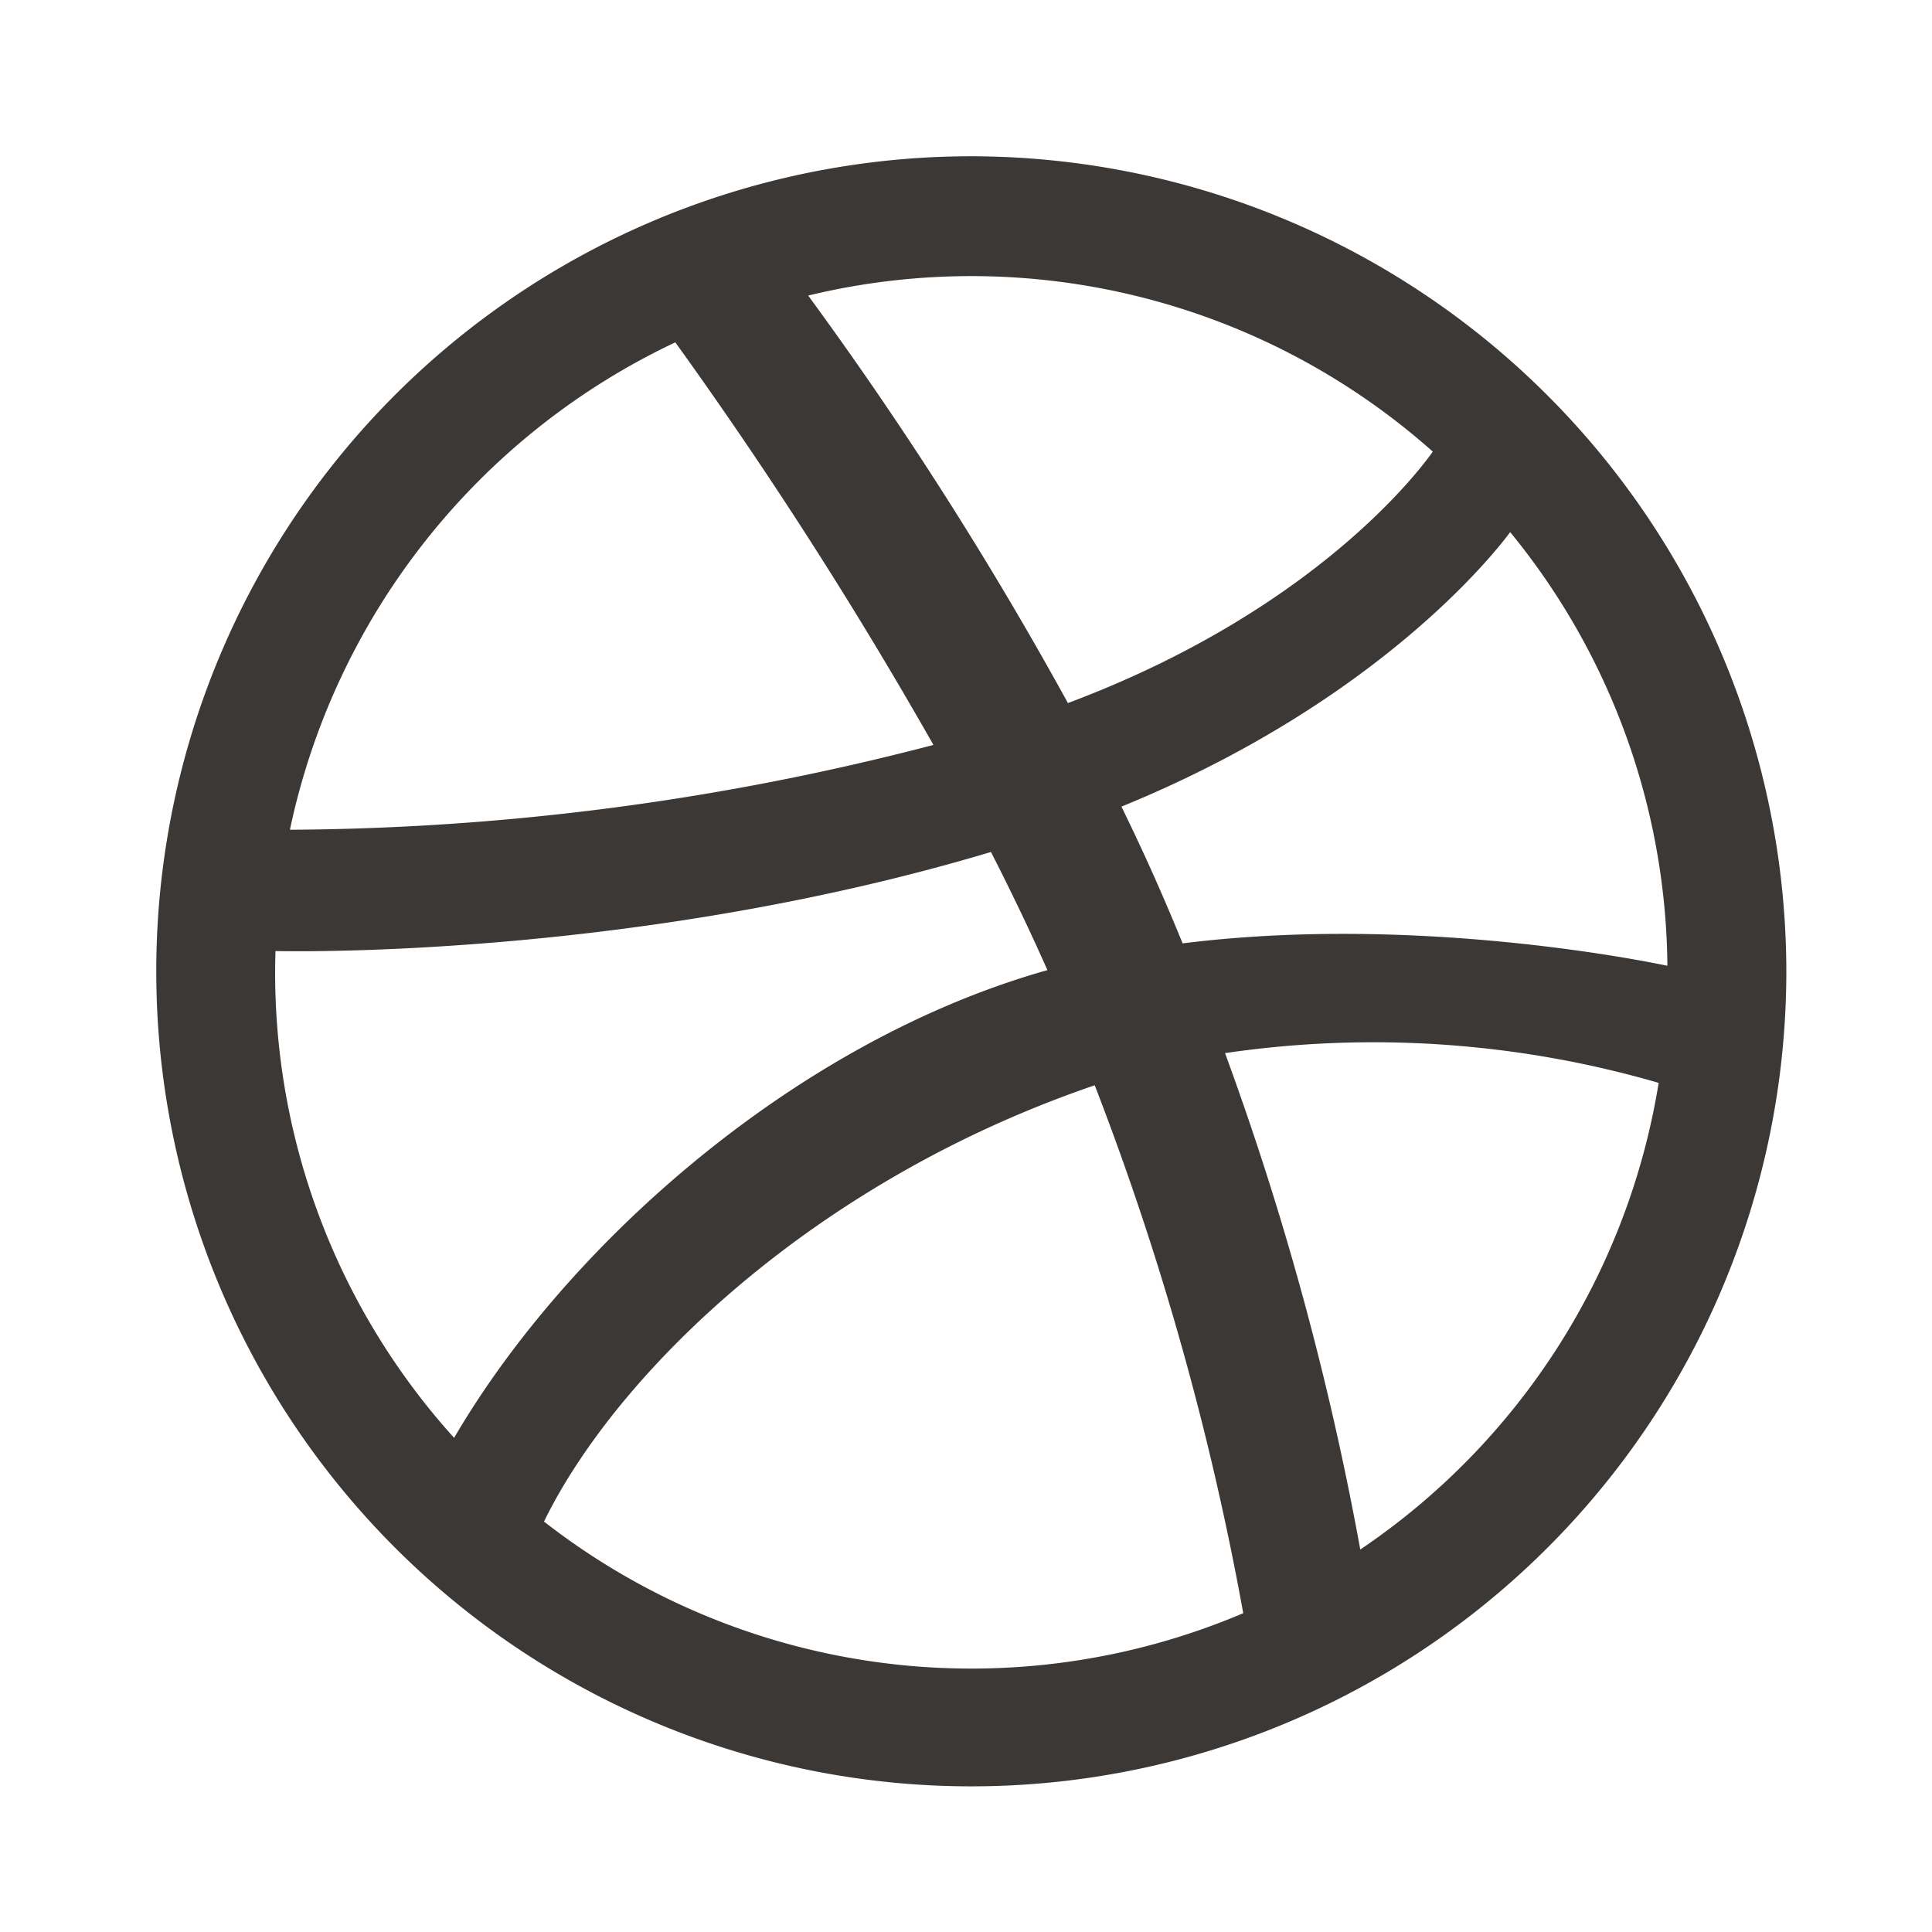 <svg xmlns="http://www.w3.org/2000/svg" xmlns:xlink="http://www.w3.org/1999/xlink" width="136" height="136" viewBox="0 0 136 136">
  <defs>
    <clipPath id="clip-icon-menu-dribbble">
      <rect width="136" height="136"/>
    </clipPath>
  </defs>
  <g id="icon-menu-dribbble" clip-path="url(#clip-icon-menu-dribbble)">
    <rect width="136" height="136" fill="rgba(255,255,255,0)"/>
    <path id="Icon_awesome-dribbble" data-name="Icon awesome-dribbble" d="M57.935.563a57.373,57.373,0,1,0,57.373,57.373A57.438,57.438,0,0,0,57.935.563ZM95.869,27.02a48.772,48.772,0,0,1,11.066,30.527c-1.616-.342-17.818-3.628-34.124-1.577-1.331-3.248-2.587-6.106-4.307-9.627C86.624,38.945,94.836,28.418,95.869,27.02Zm-5.448-5.667c-.881,1.255-8.258,11.171-25.684,17.7A261.581,261.581,0,0,0,46.452,10.367,48.879,48.879,0,0,1,90.421,21.353ZM37.1,13.661A312.688,312.688,0,0,1,55.27,42a182.79,182.79,0,0,1-45.3,5.971A49.185,49.185,0,0,1,37.1,13.661ZM8.93,58.01c0-.5.01-1,.025-1.5,2.144.044,25.892.35,50.365-6.974,1.4,2.746,2.743,5.533,3.973,8.317C45.572,62.846,29.472,77.179,21.528,90.777A48.809,48.809,0,0,1,8.93,58.01Zm18.925,38.66C32.975,86.206,46.867,72.7,66.624,65.958a203.7,203.7,0,0,1,10.454,37.162,48.906,48.906,0,0,1-49.222-6.45Zm57.461,1.964a211.51,211.51,0,0,0-9.52-34.94,71.929,71.929,0,0,1,30.525,2.095,49.091,49.091,0,0,1-21,32.846Z" transform="translate(10.438 10.438)" fill="#3b3835"/>
  </g>
</svg>
